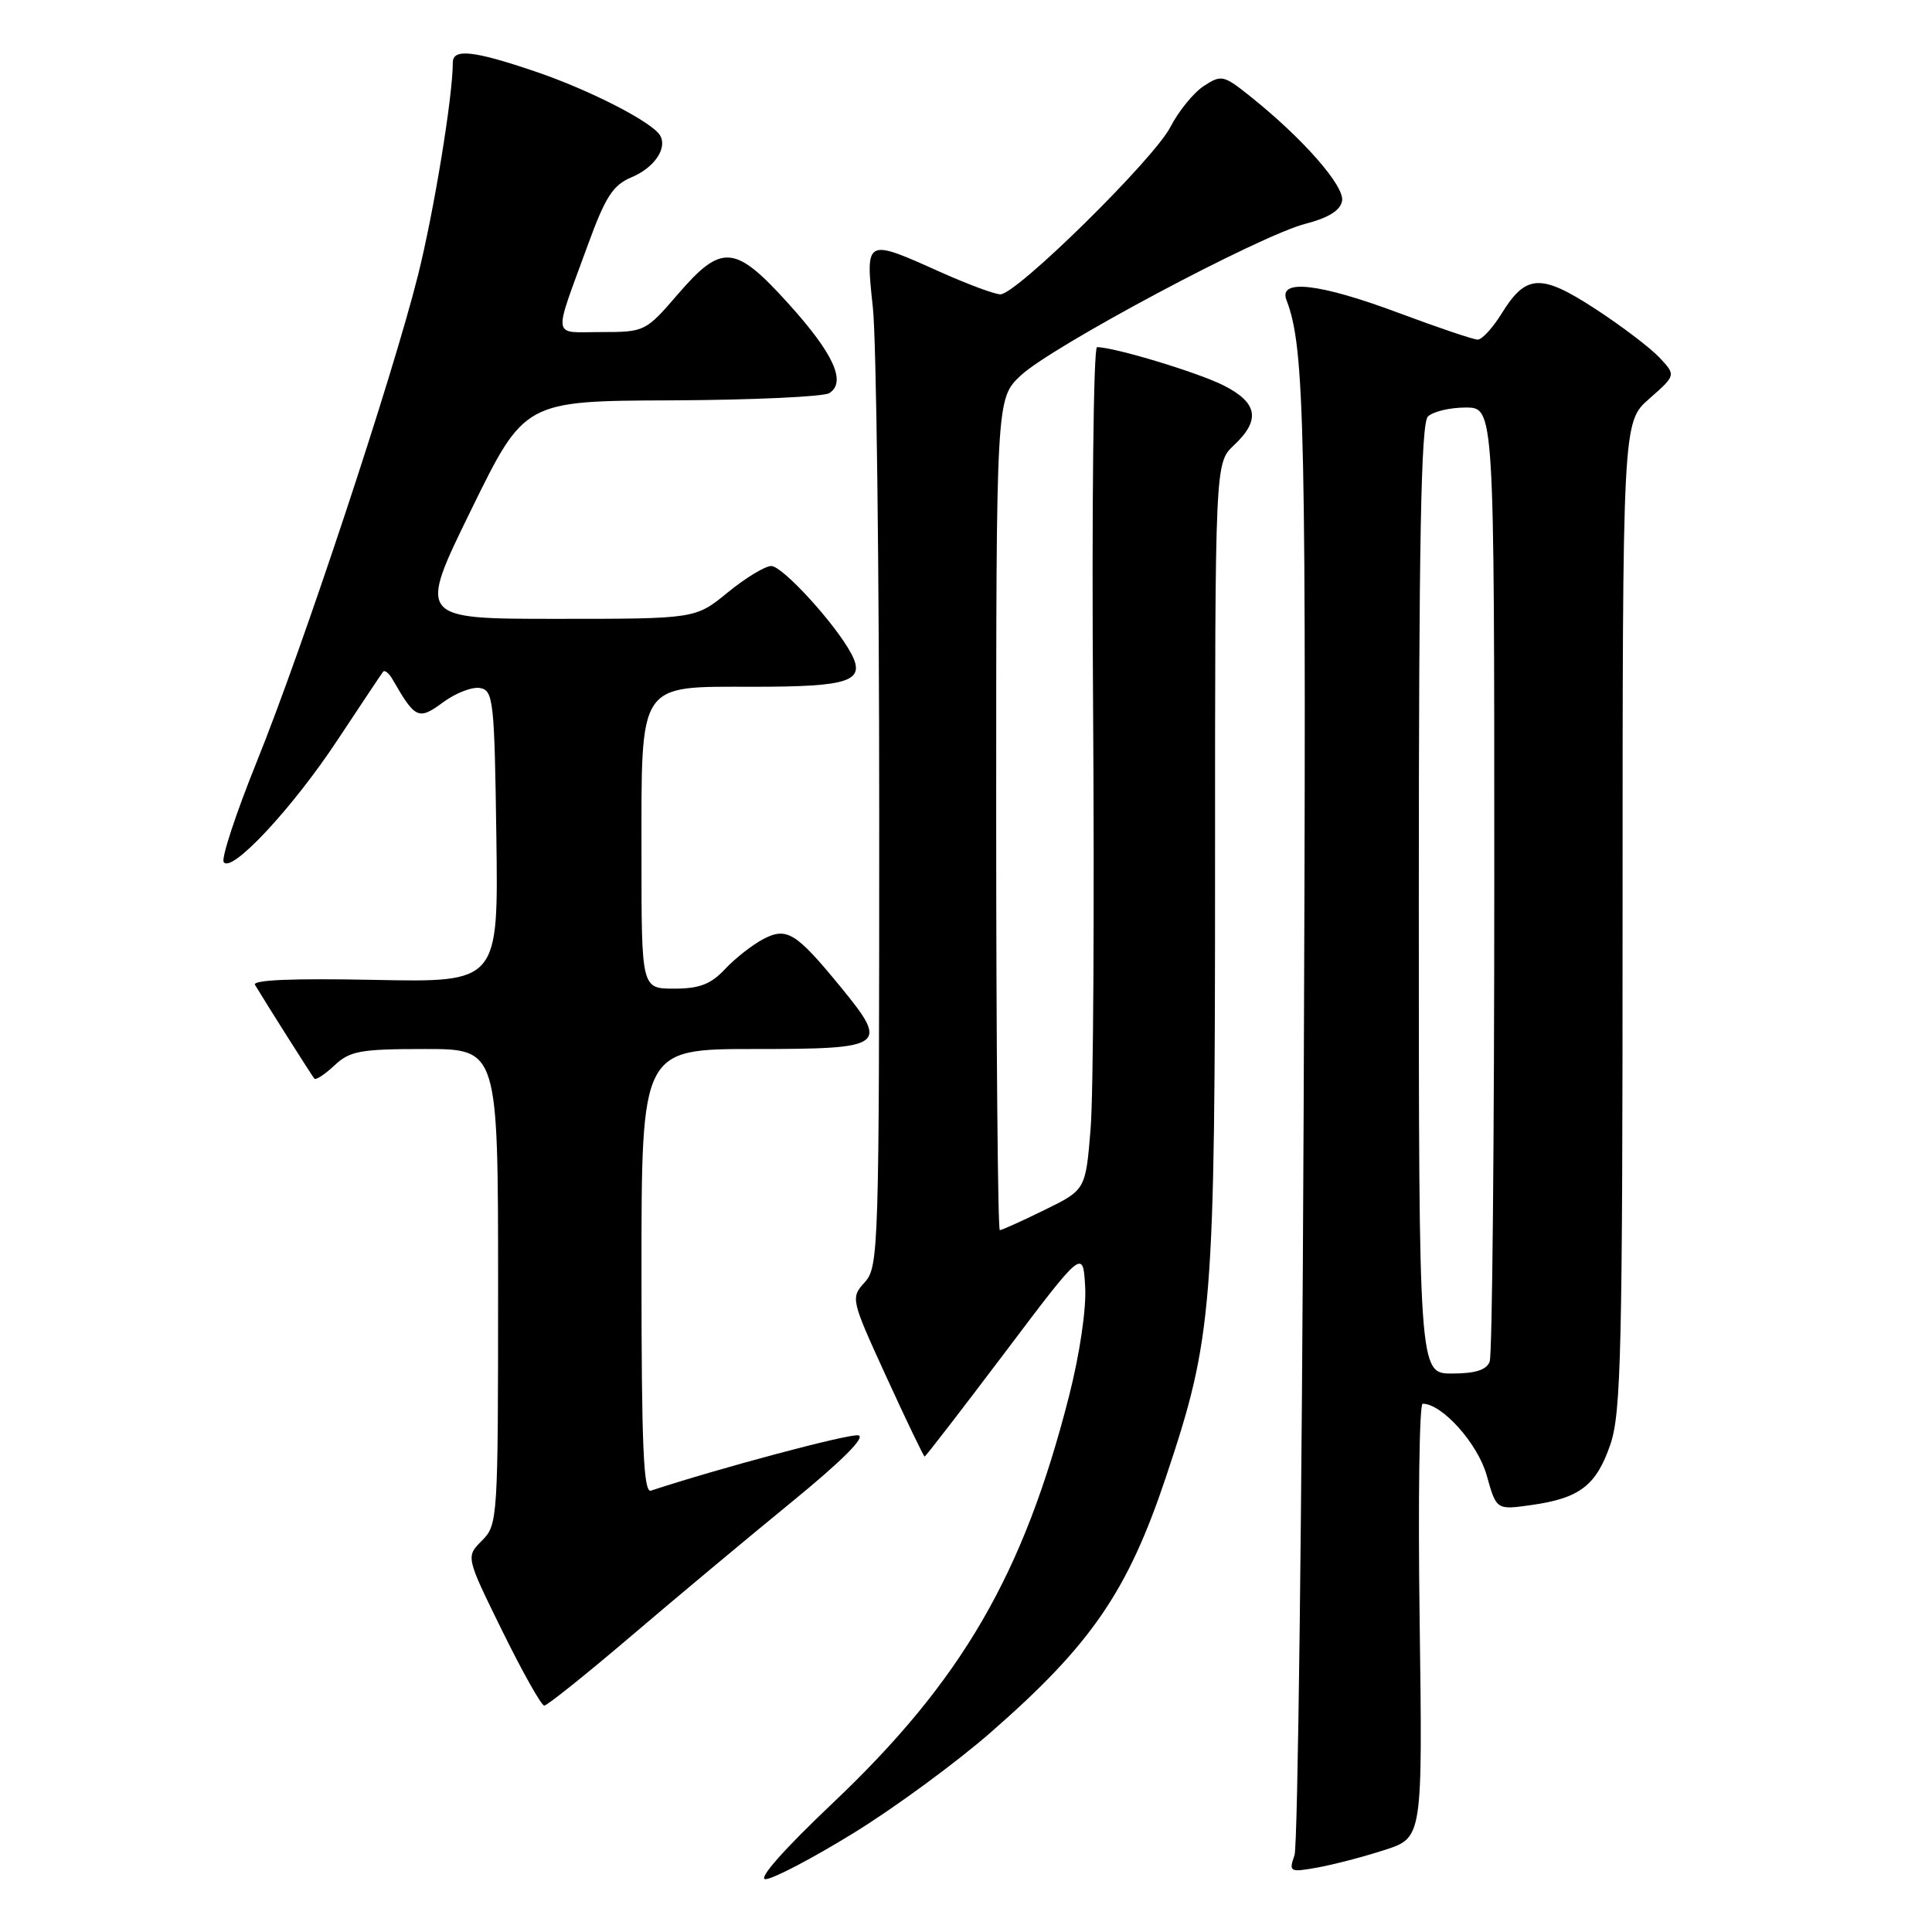 <?xml version="1.0" encoding="UTF-8" standalone="no"?>
<!DOCTYPE svg PUBLIC "-//W3C//DTD SVG 1.1//EN" "http://www.w3.org/Graphics/SVG/1.1/DTD/svg11.dtd" >
<svg xmlns="http://www.w3.org/2000/svg" xmlns:xlink="http://www.w3.org/1999/xlink" version="1.1" viewBox="0 0 256 256">
 <g >
 <path fill="currentColor"
d=" M 113.05 242.92 C 118.49 239.58 126.69 233.56 131.29 229.54 C 144.62 217.89 149.42 210.88 154.50 195.70 C 160.72 177.08 161.00 173.62 161.00 114.54 C 161.00 61.35 161.00 61.35 163.50 59.00 C 167.05 55.67 166.67 53.38 162.19 51.10 C 158.83 49.38 147.66 46.00 145.36 46.00 C 144.89 46.00 144.65 67.49 144.84 93.75 C 145.02 120.01 144.88 145.14 144.51 149.58 C 143.85 157.66 143.85 157.66 138.40 160.33 C 135.41 161.80 132.74 163.00 132.48 163.00 C 132.22 163.00 132.00 138.21 132.00 107.91 C 132.00 52.83 132.00 52.83 135.25 49.76 C 139.33 45.92 166.97 31.18 172.99 29.65 C 176.02 28.87 177.59 27.89 177.83 26.64 C 178.21 24.69 172.69 18.39 165.73 12.82 C 162.12 9.93 161.85 9.87 159.49 11.41 C 158.14 12.30 156.16 14.74 155.09 16.82 C 152.93 21.05 134.70 39.00 132.56 39.00 C 131.80 39.00 128.18 37.65 124.50 36.00 C 114.65 31.58 114.67 31.57 115.66 40.75 C 116.12 45.01 116.50 75.34 116.50 108.15 C 116.50 165.46 116.43 167.87 114.59 169.90 C 112.70 171.99 112.72 172.11 117.48 182.51 C 120.12 188.28 122.39 193.00 122.52 193.00 C 122.65 193.00 127.42 186.81 133.13 179.25 C 143.50 165.50 143.50 165.50 143.79 170.50 C 143.96 173.43 143.07 179.43 141.65 185.00 C 135.63 208.62 127.45 222.70 110.34 238.92 C 103.89 245.03 100.38 249.00 101.43 249.00 C 102.38 249.00 107.61 246.27 113.05 242.92 Z  M 183.50 245.12 C 188.50 243.50 188.50 243.50 188.11 214.75 C 187.89 198.94 188.07 186.00 188.51 186.00 C 191.09 186.00 195.82 191.29 196.99 195.48 C 198.28 200.08 198.28 200.08 202.89 199.43 C 209.32 198.53 211.53 196.83 213.39 191.37 C 214.81 187.21 215.00 178.76 215.00 121.29 C 215.00 55.94 215.00 55.94 218.54 52.83 C 222.08 49.72 222.08 49.72 219.88 47.37 C 218.66 46.08 214.84 43.18 211.39 40.93 C 204.16 36.22 202.20 36.32 198.97 41.55 C 197.80 43.45 196.37 45.00 195.81 45.00 C 195.24 45.00 190.57 43.42 185.43 41.50 C 174.88 37.55 169.37 36.90 170.46 39.75 C 172.91 46.13 173.12 56.12 172.74 147.19 C 172.51 200.16 171.97 244.54 171.53 245.82 C 170.76 248.05 170.88 248.12 174.61 247.45 C 176.75 247.06 180.75 246.02 183.50 245.12 Z  M 83.67 216.75 C 89.64 211.66 99.20 203.68 104.93 199.00 C 111.58 193.56 114.76 190.39 113.73 190.19 C 112.49 189.95 95.25 194.55 86.25 197.52 C 85.27 197.85 85.00 191.60 85.00 168.47 C 85.00 139.00 85.00 139.00 100.00 139.00 C 117.33 139.00 117.83 138.64 111.44 130.84 C 105.48 123.56 104.27 122.81 101.16 124.42 C 99.70 125.19 97.41 126.98 96.08 128.40 C 94.19 130.42 92.69 131.00 89.33 131.00 C 85.00 131.00 85.00 131.00 85.00 113.46 C 85.00 90.08 84.39 91.00 99.92 91.00 C 112.60 91.00 114.74 90.27 112.79 86.60 C 110.71 82.68 103.69 75.00 102.20 75.00 C 101.38 75.00 98.78 76.58 96.43 78.50 C 92.16 82.00 92.16 82.00 73.76 82.00 C 55.36 82.00 55.36 82.00 62.43 67.56 C 69.50 53.12 69.50 53.12 89.00 53.05 C 99.72 53.00 109.12 52.57 109.89 52.09 C 112.19 50.63 110.45 46.84 104.45 40.21 C 97.37 32.38 95.63 32.24 89.81 39.00 C 85.56 43.93 85.42 44.00 79.68 44.00 C 73.05 44.00 73.24 45.22 77.90 32.44 C 80.23 26.05 81.21 24.53 83.70 23.48 C 86.72 22.22 88.48 19.59 87.45 17.92 C 86.34 16.13 78.12 11.92 70.97 9.49 C 62.78 6.70 60.00 6.40 60.00 8.28 C 60.00 12.79 57.50 28.04 55.38 36.50 C 51.98 50.06 40.08 85.96 34.00 100.99 C 31.28 107.74 29.31 113.69 29.64 114.22 C 30.62 115.82 38.79 107.06 44.76 98.00 C 47.85 93.33 50.55 89.28 50.76 89.01 C 50.97 88.74 51.54 89.19 52.01 90.01 C 55.03 95.27 55.46 95.46 58.72 93.05 C 60.39 91.82 62.60 90.97 63.63 91.17 C 65.37 91.50 65.52 92.87 65.77 110.85 C 66.04 130.17 66.04 130.17 49.62 129.84 C 38.84 129.62 33.39 129.84 33.79 130.50 C 35.24 132.93 41.33 142.54 41.65 142.92 C 41.85 143.15 43.05 142.36 44.32 141.17 C 46.36 139.25 47.75 139.00 56.31 139.00 C 66.00 139.00 66.00 139.00 66.00 170.50 C 66.00 201.36 65.96 202.04 63.86 204.14 C 61.72 206.28 61.72 206.28 66.57 216.14 C 69.24 221.56 71.73 226.00 72.12 226.00 C 72.50 226.00 77.70 221.84 83.67 216.75 Z  M 188.00 119.20 C 188.00 71.69 188.29 56.11 189.20 55.20 C 189.86 54.54 192.11 54.00 194.20 54.00 C 198.00 54.00 198.00 54.00 198.00 116.42 C 198.00 150.75 197.73 179.55 197.39 180.42 C 196.97 181.53 195.48 182.00 192.39 182.00 C 188.00 182.00 188.00 182.00 188.00 119.20 Z "/>
</g>
</svg>